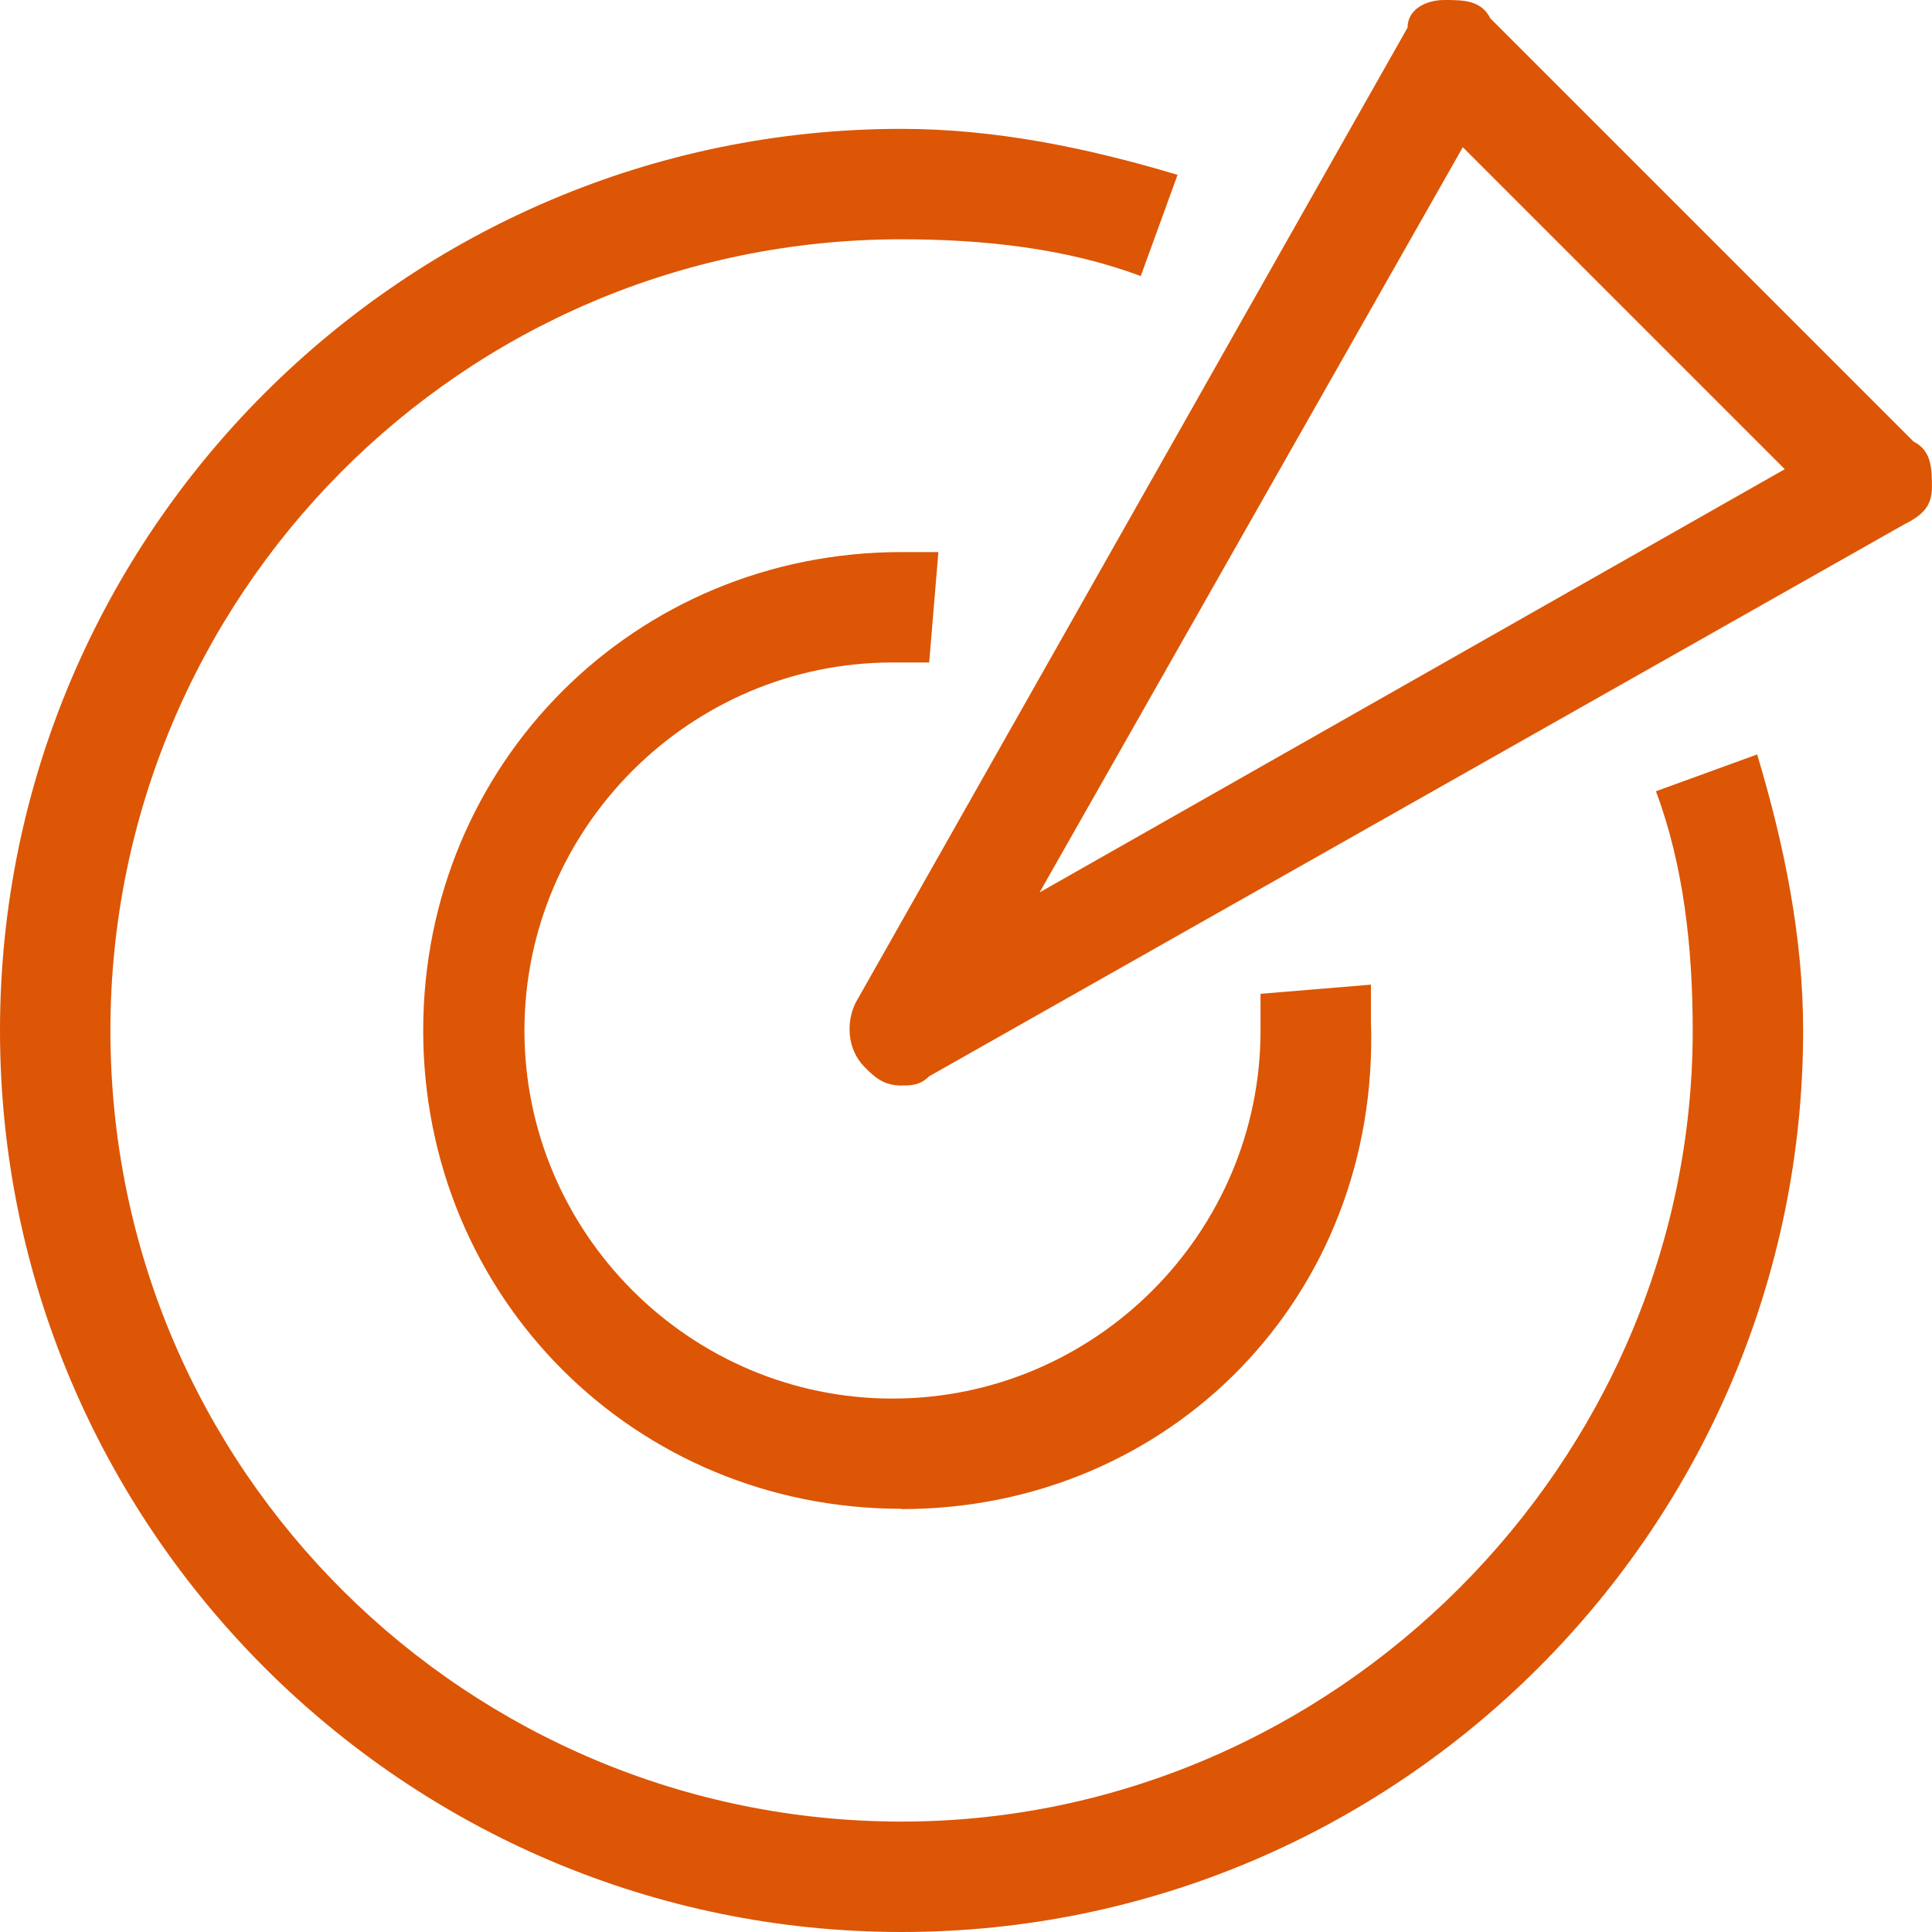 <?xml version="1.0" encoding="utf-8"?>
<!-- Generated by IcoMoon.io -->
<!DOCTYPE svg PUBLIC "-//W3C//DTD SVG 1.1//EN" "http://www.w3.org/Graphics/SVG/1.1/DTD/svg11.dtd">
<svg version="1.1" xmlns="http://www.w3.org/2000/svg" xmlns:xlink="http://www.w3.org/1999/xlink" width="20" height="20" viewBox="0 0 20 20">
<path fill="#dc5606" d="M9.333 11.238c-0.19 0-0.286-0.095-0.381-0.19-0.19-0.19-0.19-0.476-0.095-0.667l5.714-10.095c0-0.19 0.19-0.286 0.381-0.286s0.381 0 0.476 0.19l4.381 4.381c0.19 0.095 0.19 0.286 0.19 0.476s-0.095 0.286-0.286 0.381l-10.095 5.714c-0.095 0.095-0.19 0.095-0.286 0.095zM15.143 1.524l-4.381 7.714 7.714-4.381-3.333-3.333z"></path>
<path fill="#dc5606" d="M9.333 20c-5.143 0-9.333-4.19-9.333-9.333s4.19-9.333 9.333-9.333c0.952 0 1.905 0.19 2.857 0.476l-0.381 1.048c-0.762-0.286-1.619-0.381-2.476-0.381-4.571 0-8.19 3.714-8.19 8.19 0 4.571 3.714 8.19 8.19 8.19s8.19-3.714 8.19-8.19c0-0.857-0.095-1.714-0.381-2.476l1.048-0.381c0.286 0.952 0.476 1.905 0.476 2.857 0 5.143-4.19 9.333-9.333 9.333z"></path>
<path fill="#dc5606" d="M9.333 15.619c-2.762 0-4.952-2.19-4.952-4.952s2.19-4.952 4.952-4.952c0.095 0 0.19 0 0.286 0h0.095l-0.095 1.143h-0.19c-0.095 0-0.095 0-0.19 0-2.095 0-3.81 1.714-3.81 3.81s1.714 3.81 3.81 3.81 3.81-1.714 3.81-3.81c0-0.095 0-0.095 0-0.19v-0.19l1.143-0.095v0.095c0 0.095 0 0.19 0 0.286 0.095 2.857-2.095 5.048-4.857 5.048z"></path>
</svg>
